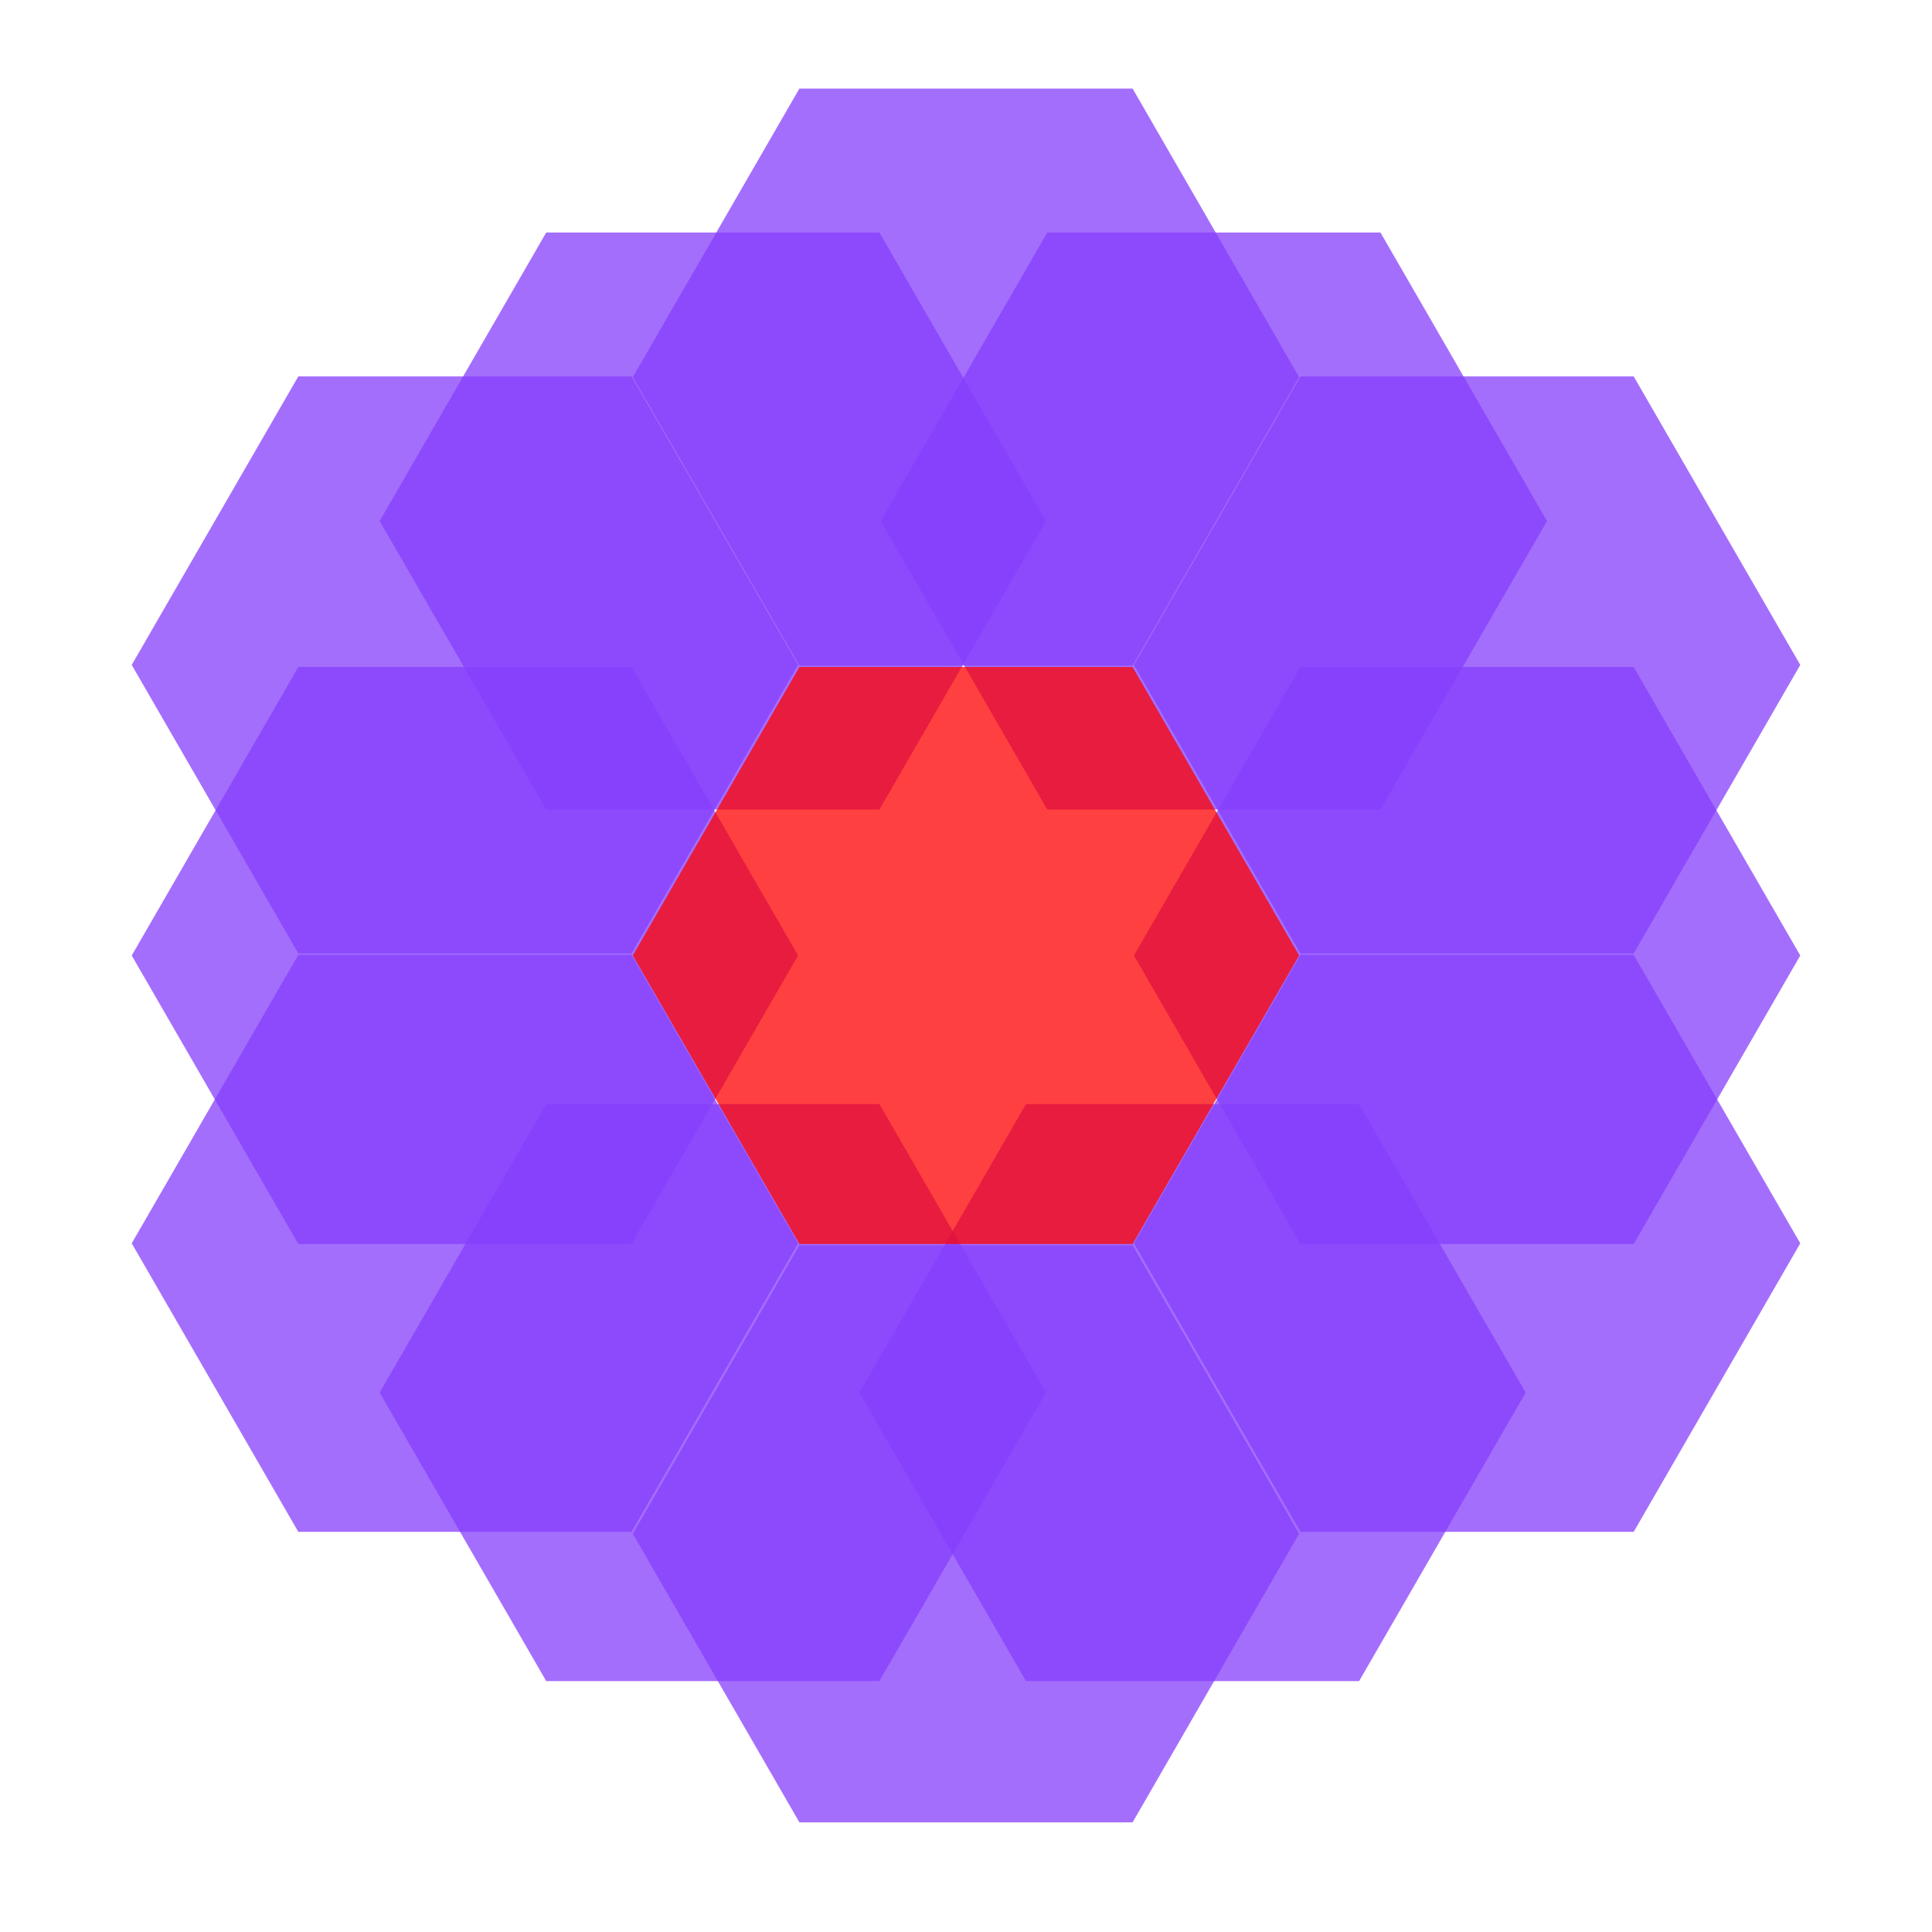 <svg width="44" height="44" viewBox="0 0 44 44" fill="none" xmlns="http://www.w3.org/2000/svg">
<g style="mix-blend-mode:multiply" opacity="0.75">
<path d="M23.822 31.715L20.028 38.286L12.44 38.286L8.646 31.715L12.44 25.144L20.028 25.144L23.822 31.715Z" fill="#863DFC"/>
</g>
<g style="mix-blend-mode:multiply" opacity="0.75">
<path d="M34.747 31.715L30.953 38.286L23.366 38.286L19.572 31.715L23.366 25.144L30.953 25.144L34.747 31.715Z" fill="#863DFC"/>
</g>
<g style="mix-blend-mode:multiply" opacity="0.75">
<path d="M41 21.761L37.206 28.332L29.618 28.332L25.825 21.761L29.618 15.19L37.206 15.19L41 21.761Z" fill="#863DFC"/>
</g>
<g style="mix-blend-mode:multiply" opacity="0.75">
<path d="M18.176 21.761L14.382 28.332L6.794 28.332L3 21.761L6.794 15.19L14.382 15.19L18.176 21.761Z" fill="#863DFC"/>
</g>
<g style="mix-blend-mode:multiply" opacity="0.75">
<path d="M23.822 11.866L20.028 18.437L12.44 18.437L8.646 11.866L12.44 5.295L20.028 5.295L23.822 11.866Z" fill="#863DFC"/>
</g>
<g style="mix-blend-mode:multiply" opacity="0.75">
<path d="M35.232 11.866L31.439 18.437L23.851 18.437L20.057 11.866L23.851 5.295L31.439 5.295L35.232 11.866Z" fill="#863DFC"/>
</g>
<path opacity="0.75" d="M29.587 21.761L25.794 28.332L18.206 28.332L14.412 21.761L18.206 15.19L25.794 15.19L29.587 21.761Z" fill="#FF0000"/>
<g style="mix-blend-mode:multiply" opacity="0.75">
<path d="M41 15.143L37.206 21.715L29.618 21.715L25.825 15.143L29.618 8.572L37.206 8.572L41 15.143Z" fill="#863DFC"/>
</g>
<g style="mix-blend-mode:multiply" opacity="0.75">
<path d="M29.587 8.588L25.794 15.159L18.206 15.159L14.412 8.588L18.206 2.017L25.794 2.017L29.587 8.588Z" fill="#863DFC"/>
</g>
<g style="mix-blend-mode:multiply" opacity="0.75">
<path d="M18.176 15.143L14.382 21.715L6.794 21.715L3 15.143L6.794 8.572L14.382 8.572L18.176 15.143Z" fill="#863DFC"/>
</g>
<g style="mix-blend-mode:multiply" opacity="0.75">
<path d="M18.176 28.316L14.382 34.887L6.794 34.887L3 28.316L6.794 21.745L14.382 21.745L18.176 28.316Z" fill="#863DFC"/>
</g>
<g style="mix-blend-mode:multiply" opacity="0.75">
<path d="M29.587 34.931L25.794 41.503L18.206 41.503L14.412 34.931L18.206 28.36L25.794 28.36L29.587 34.931Z" fill="#863DFC"/>
</g>
<g style="mix-blend-mode:multiply" opacity="0.75">
<path d="M41 28.316L37.206 34.887L29.618 34.887L25.825 28.316L29.618 21.745L37.206 21.745L41 28.316Z" fill="#863DFC"/>
</g>
</svg>
